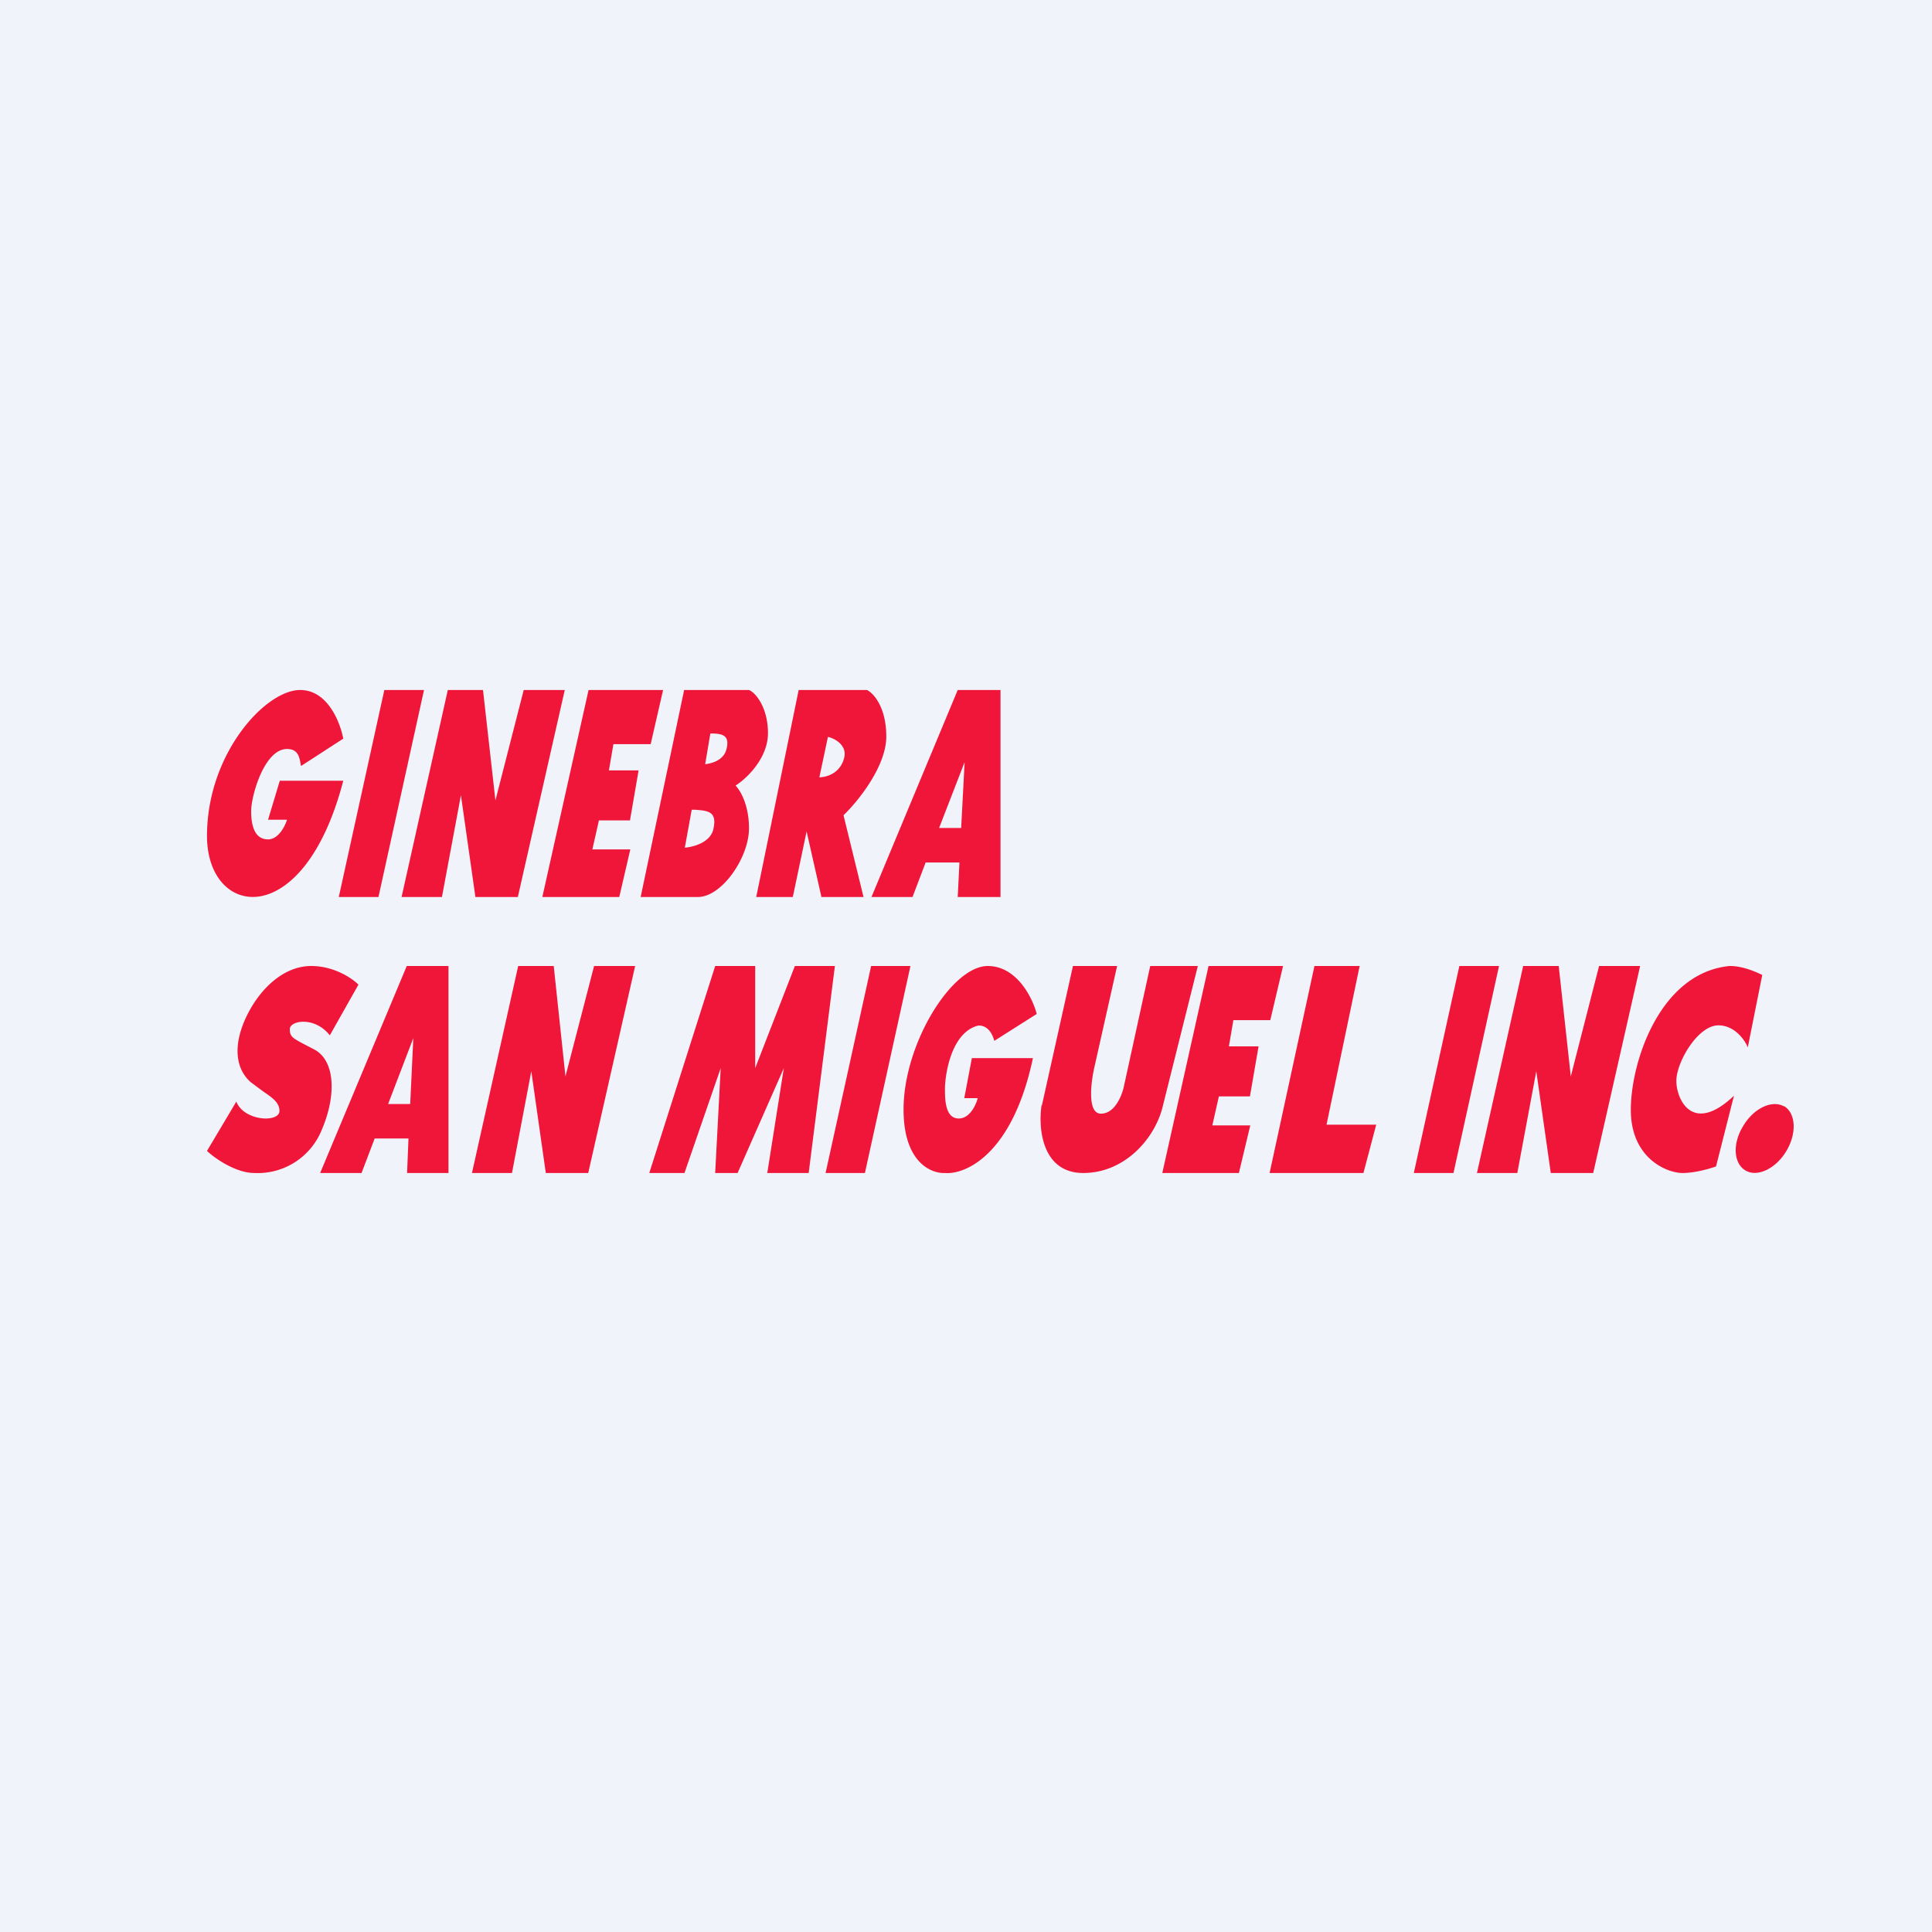 <?xml version='1.0' encoding='utf-8'?>
<!-- by TradeStack -->
<svg width="56" height="56" viewBox="0 0 56 56" xmlns="http://www.w3.org/2000/svg"><path fill="#F0F3FA" d="M0 0h56v56H0z" /><path fill-rule="evenodd" d="m8.73 22.2 1.22-.79C9.86 20.94 9.5 20 8.7 20 7.69 20 6 21.85 6 24.23c0 2.38 2.8 2.82 3.95-1.6H8.11l-.34 1.13h.55c-.06.19-.25.57-.55.57-.38 0-.49-.38-.49-.82 0-.44.38-1.8 1.04-1.8.32 0 .36.23.4.47l.01.02ZM9.82 26l1.32-6h1.15l-1.32 6H9.82Zm3.16-6-1.34 6h1.17l.55-2.95.42 2.95h1.23l1.36-6h-1.19l-.82 3.2L14 20h-1.03Zm2.74 6 1.34-6h2.16l-.36 1.57h-1.08l-.13.76h.86l-.25 1.45h-.9l-.19.84h1.1L17.95 26h-2.24Zm2.85 0 1.26-6h1.88c.2.08.55.52.55 1.25s-.62 1.32-.94 1.52c.13.13.39.55.39 1.24 0 .85-.79 1.99-1.48 1.99h-1.66Zm1.87-3.85.15-.89c.33 0 .57.04.47.44-.07.33-.42.43-.62.45Zm-.59 2.42.2-1.1h.09c.37.03.65.04.54.55-.08.4-.58.53-.83.55Zm3.3-4.57-1.23 6h1.06l.4-1.9.43 1.9h1.22l-.58-2.37c.42-.4 1.24-1.42 1.24-2.28 0-.85-.37-1.26-.56-1.35h-1.98Zm.85 1.35-.25 1.18c.2 0 .61-.11.72-.57.09-.36-.28-.56-.47-.6ZM25.26 26l2.5-6H29v6h-1.24l.05-1h-.98l-.38 1h-1.2Zm1.96-2h.64l.1-1.91-.74 1.91ZM9.56 30.01l.83-1.47c-.18-.18-.7-.54-1.37-.54-.84 0-1.56.73-1.93 1.58-.36.84-.21 1.45.18 1.79l.35.26c.26.18.48.32.48.57 0 .35-1.03.3-1.25-.27L6 33.36c.23.22.84.64 1.37.64a2 2 0 0 0 1.96-1.26c.43-1.01.38-2-.22-2.32l-.25-.13c-.38-.2-.46-.24-.46-.46 0-.25.72-.38 1.16.18ZM13.68 34l1.34-6h1.03l.34 3.2.83-3.2h1.19l-1.36 6h-1.23l-.42-2.95-.56 2.95h-1.16Zm-4.4 0 2.51-6H13v6h-1.2l.04-1h-.98l-.38 1h-1.2Zm1.97-2h.64l.09-1.91-.73 1.91Zm9.48-4-1.91 6h1.02l1.05-3.04-.16 3.04h.65l1.34-3.04-.48 3.04h1.2l.76-6h-1.16l-1.15 2.96V28h-1.16Zm3.2 6 1.32-6h1.14l-1.32 6h-1.15Zm9.76 0 1.34-6h2.16l-.37 1.57h-1.07l-.13.76h.86l-.25 1.45h-.9l-.19.84h1.1L35.91 34H33.7Zm-4.87-3.83 1.23-.78c-.12-.47-.58-1.39-1.42-1.39-1.04 0-2.44 2.25-2.44 4.16 0 1.53.8 1.86 1.2 1.84.6.05 1.96-.54 2.55-3.33h-1.77l-.22 1.16h.39c-.05.2-.23.59-.55.59-.4 0-.4-.57-.4-.87 0-.3.14-1.6.95-1.82.12-.02.37.03.48.44Zm1.38 1.87.9-4.04h1.28l-.66 2.94c-.1.44-.21 1.34.19 1.34s.6-.51.66-.76l.77-3.52h1.38l-1.01 4.04C33.49 33 32.6 34 31.4 34c-1.2 0-1.31-1.3-1.21-1.96ZM38.1 28l-1.3 6h2.72l.37-1.4h-1.44l.96-4.6h-1.3Zm4.2 0-1.32 6h1.15l1.32-6H42.3Zm1.85 0-1.34 6h1.17l.55-2.95.42 2.95h1.23l1.36-6h-1.19l-.82 3.2-.35-3.2h-1.03Zm6.11 3.76-.52 2.05c-.17.06-.6.19-.97.19-.46 0-1.5-.43-1.5-1.83 0-1.39.84-3.97 2.86-4.17.1 0 .42 0 .95.26l-.42 2.1c-.08-.21-.38-.64-.85-.64-.6 0-1.22 1.07-1.22 1.61s.47 1.57 1.67.43Zm1.45.3c.34.2.38.78.07 1.3-.3.51-.84.77-1.18.57-.35-.2-.39-.77-.08-1.28.3-.52.84-.78 1.19-.58Z" fill="#F0163A" /></svg>